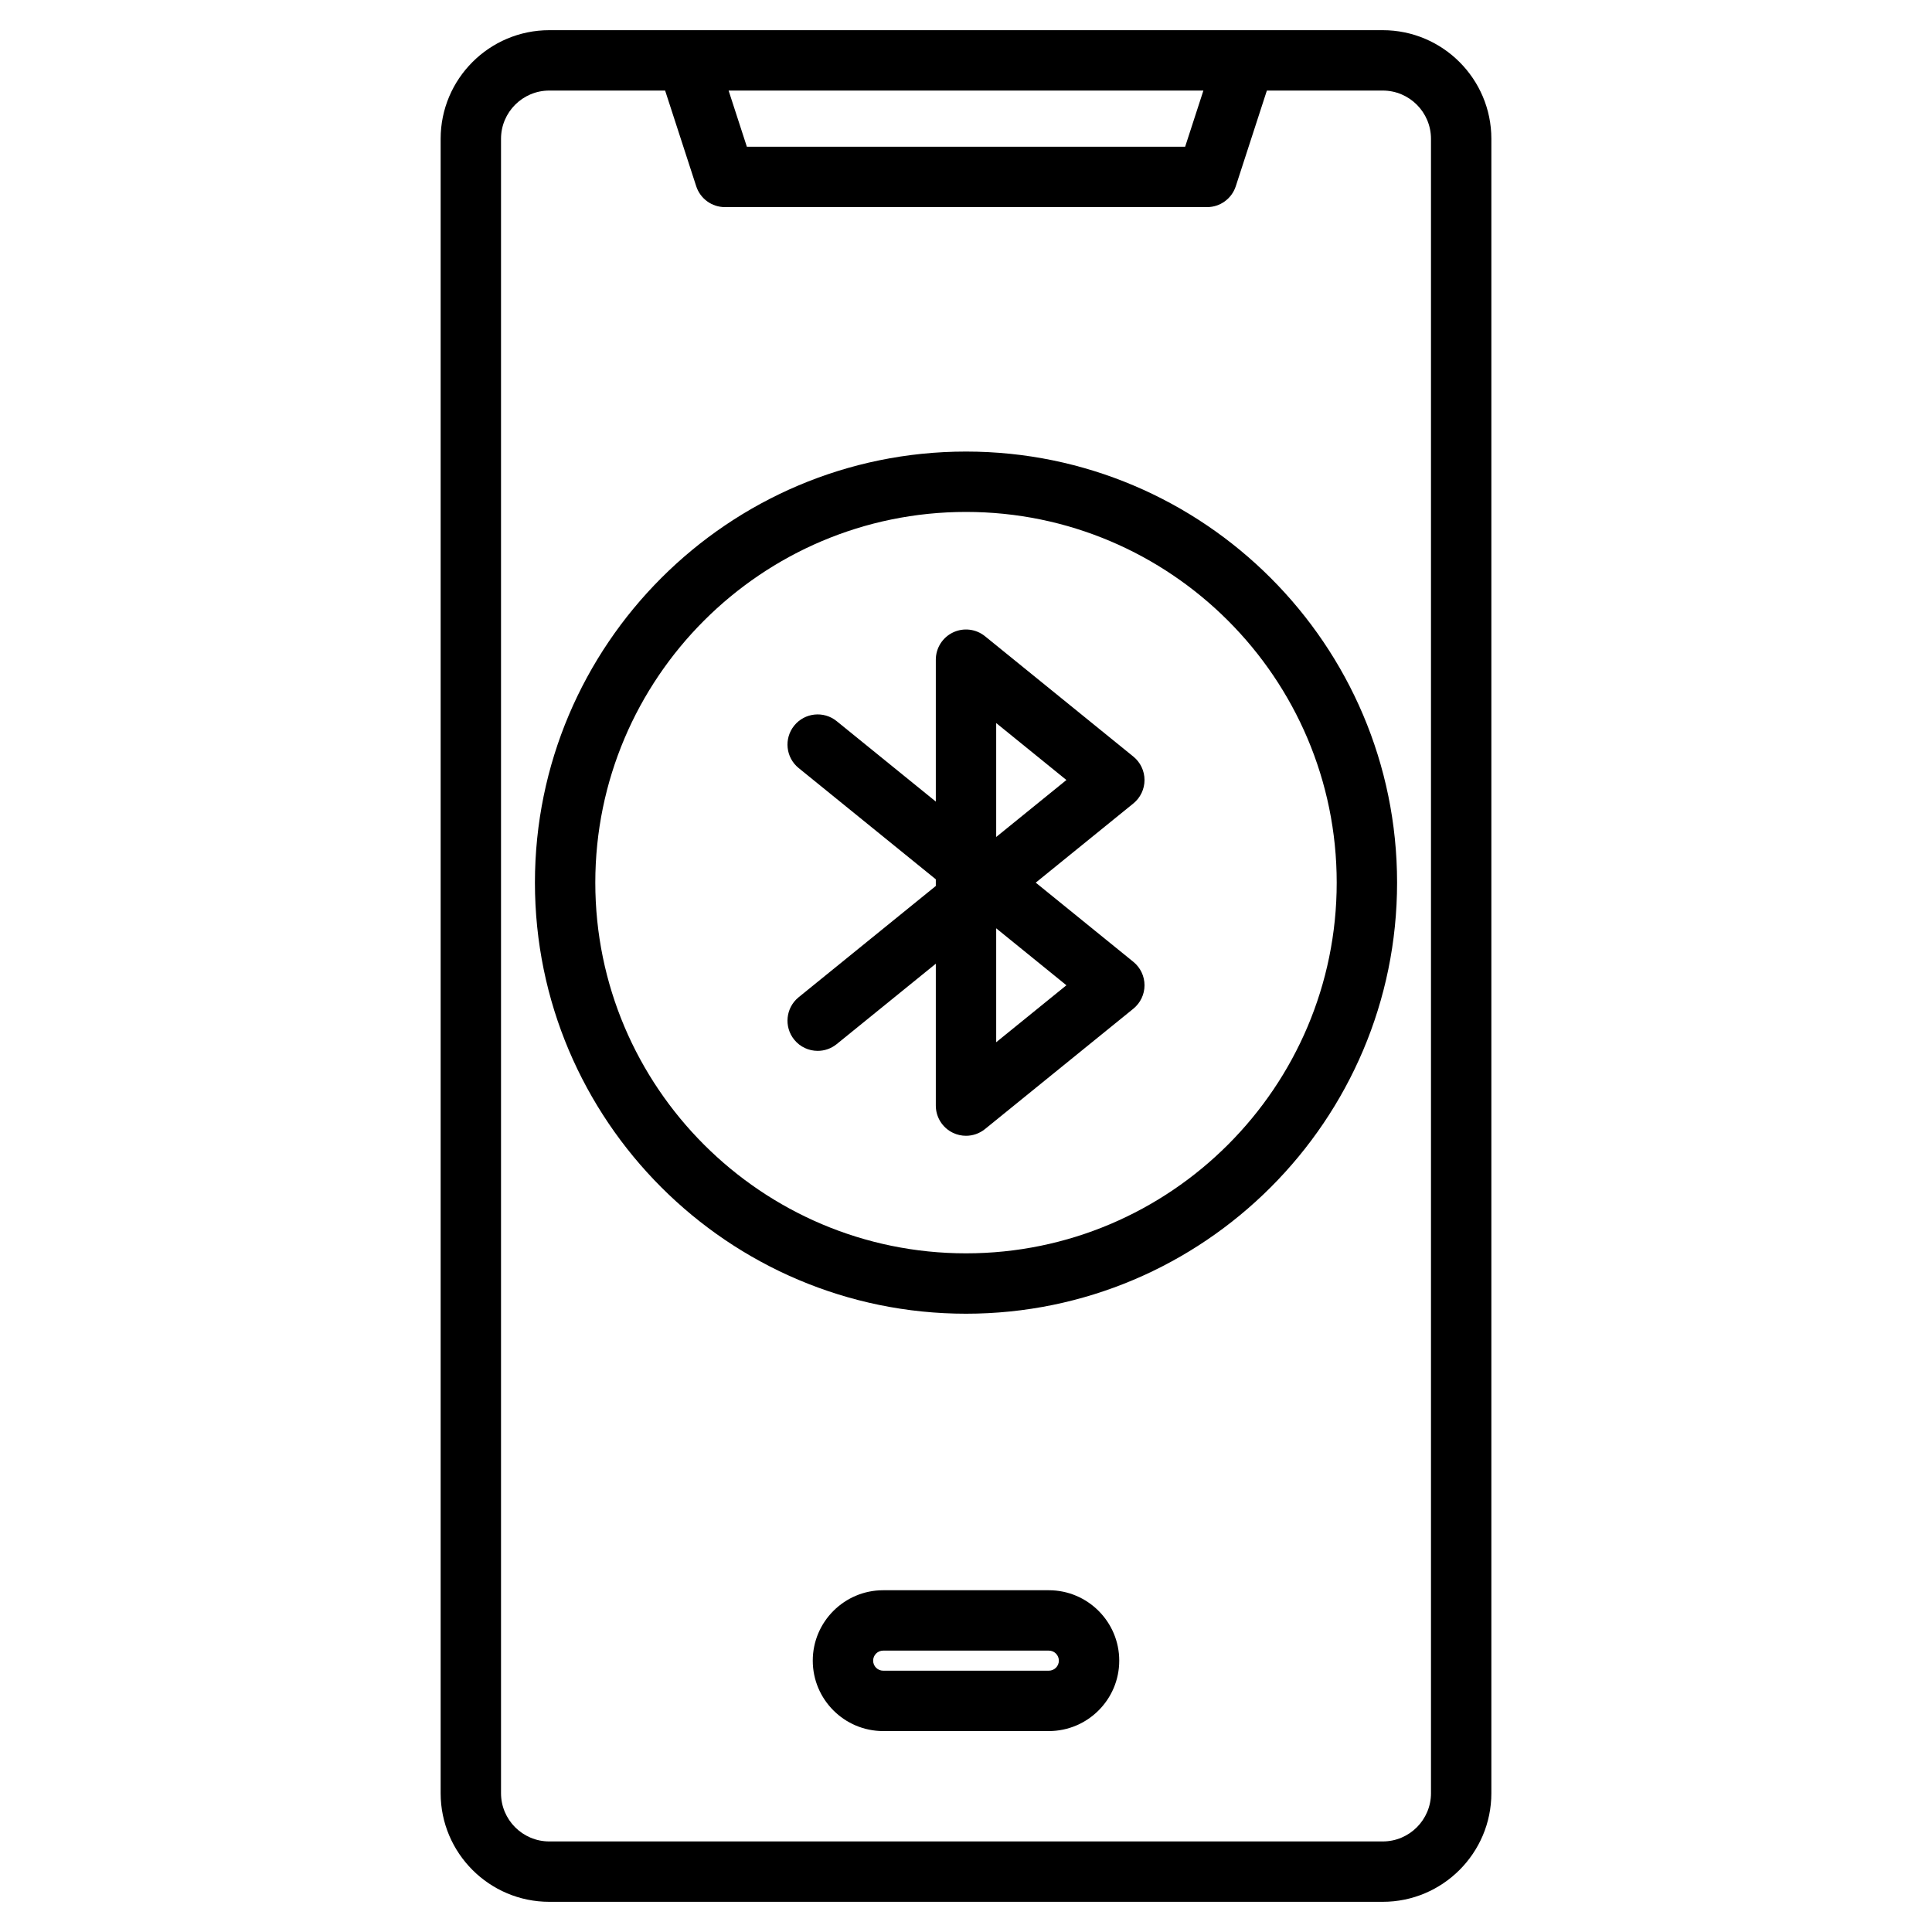 <svg id="Layer_1" enable-background="new 0 0 512 512" height="512" viewBox="0 0 512 512" width="512" xmlns="http://www.w3.org/2000/svg"><path d="m366.441 8h-220.882c-15.872 0-28.784 12.913-28.784 28.785v438.431c0 15.872 12.912 28.784 28.784 28.784h220.883c15.872 0 28.784-12.912 28.784-28.784v-438.431c0-15.872-12.913-28.785-28.785-28.785zm-47.53 16-4.837 14.887h-116.148l-4.838-14.887zm60.315 451.216c0 7.049-5.735 12.784-12.784 12.784h-220.883c-7.049 0-12.784-5.735-12.784-12.784v-438.431c0-7.049 5.735-12.785 12.784-12.785h30.706l8.24 25.359c1.071 3.296 4.143 5.528 7.608 5.528h127.773c3.466 0 6.537-2.232 7.608-5.528l8.24-25.359h30.707c7.049 0 12.784 5.735 12.784 12.785v438.431zm-123.226-355.548c-62.992 0-114.239 51.248-114.239 114.24s51.247 114.24 114.239 114.24 114.24-51.248 114.24-114.24-51.248-114.24-114.24-114.24zm0 212.479c-54.169 0-98.239-44.07-98.239-98.24s44.07-98.24 98.239-98.24c54.17 0 98.24 44.07 98.24 98.24s-44.07 98.24-98.24 98.24zm47.308-125.436c0-2.411-1.088-4.693-2.96-6.212l-39.308-31.889c-2.396-1.943-5.695-2.336-8.48-1.01-2.785 1.327-4.56 4.137-4.56 7.222v37.603l-26.268-21.31c-3.433-2.786-8.471-2.259-11.253 1.172-2.783 3.431-2.259 8.469 1.173 11.252l36.348 29.488v1.762l-36.348 29.487c-3.432 2.784-3.956 7.822-1.173 11.253 1.581 1.949 3.89 2.96 6.218 2.96 1.771 0 3.553-.585 5.035-1.787l26.268-21.31v37.603c0 3.085 1.774 5.896 4.56 7.223 1.096.521 2.271.777 3.439.777 1.802 0 3.588-.608 5.041-1.787l39.308-31.889c1.872-1.52 2.96-3.802 2.96-6.213s-1.088-4.693-2.96-6.212l-25.866-20.985 25.866-20.984c1.872-1.52 2.96-3.802 2.96-6.214zm-39.308 69.492v-30.195l18.609 15.098zm0-54.394v-30.195l18.609 15.098zm13.949 199.62h-43.898c-10.289 0-18.66 8.371-18.66 18.66 0 10.29 8.371 18.661 18.66 18.661h43.898c10.289 0 18.66-8.371 18.66-18.661 0-10.289-8.371-18.66-18.66-18.66zm0 21.321h-43.898c-1.467 0-2.66-1.193-2.66-2.661 0-1.467 1.193-2.66 2.66-2.66h43.898c1.467 0 2.66 1.193 2.66 2.66 0 1.468-1.193 2.661-2.66 2.661z"/></svg>